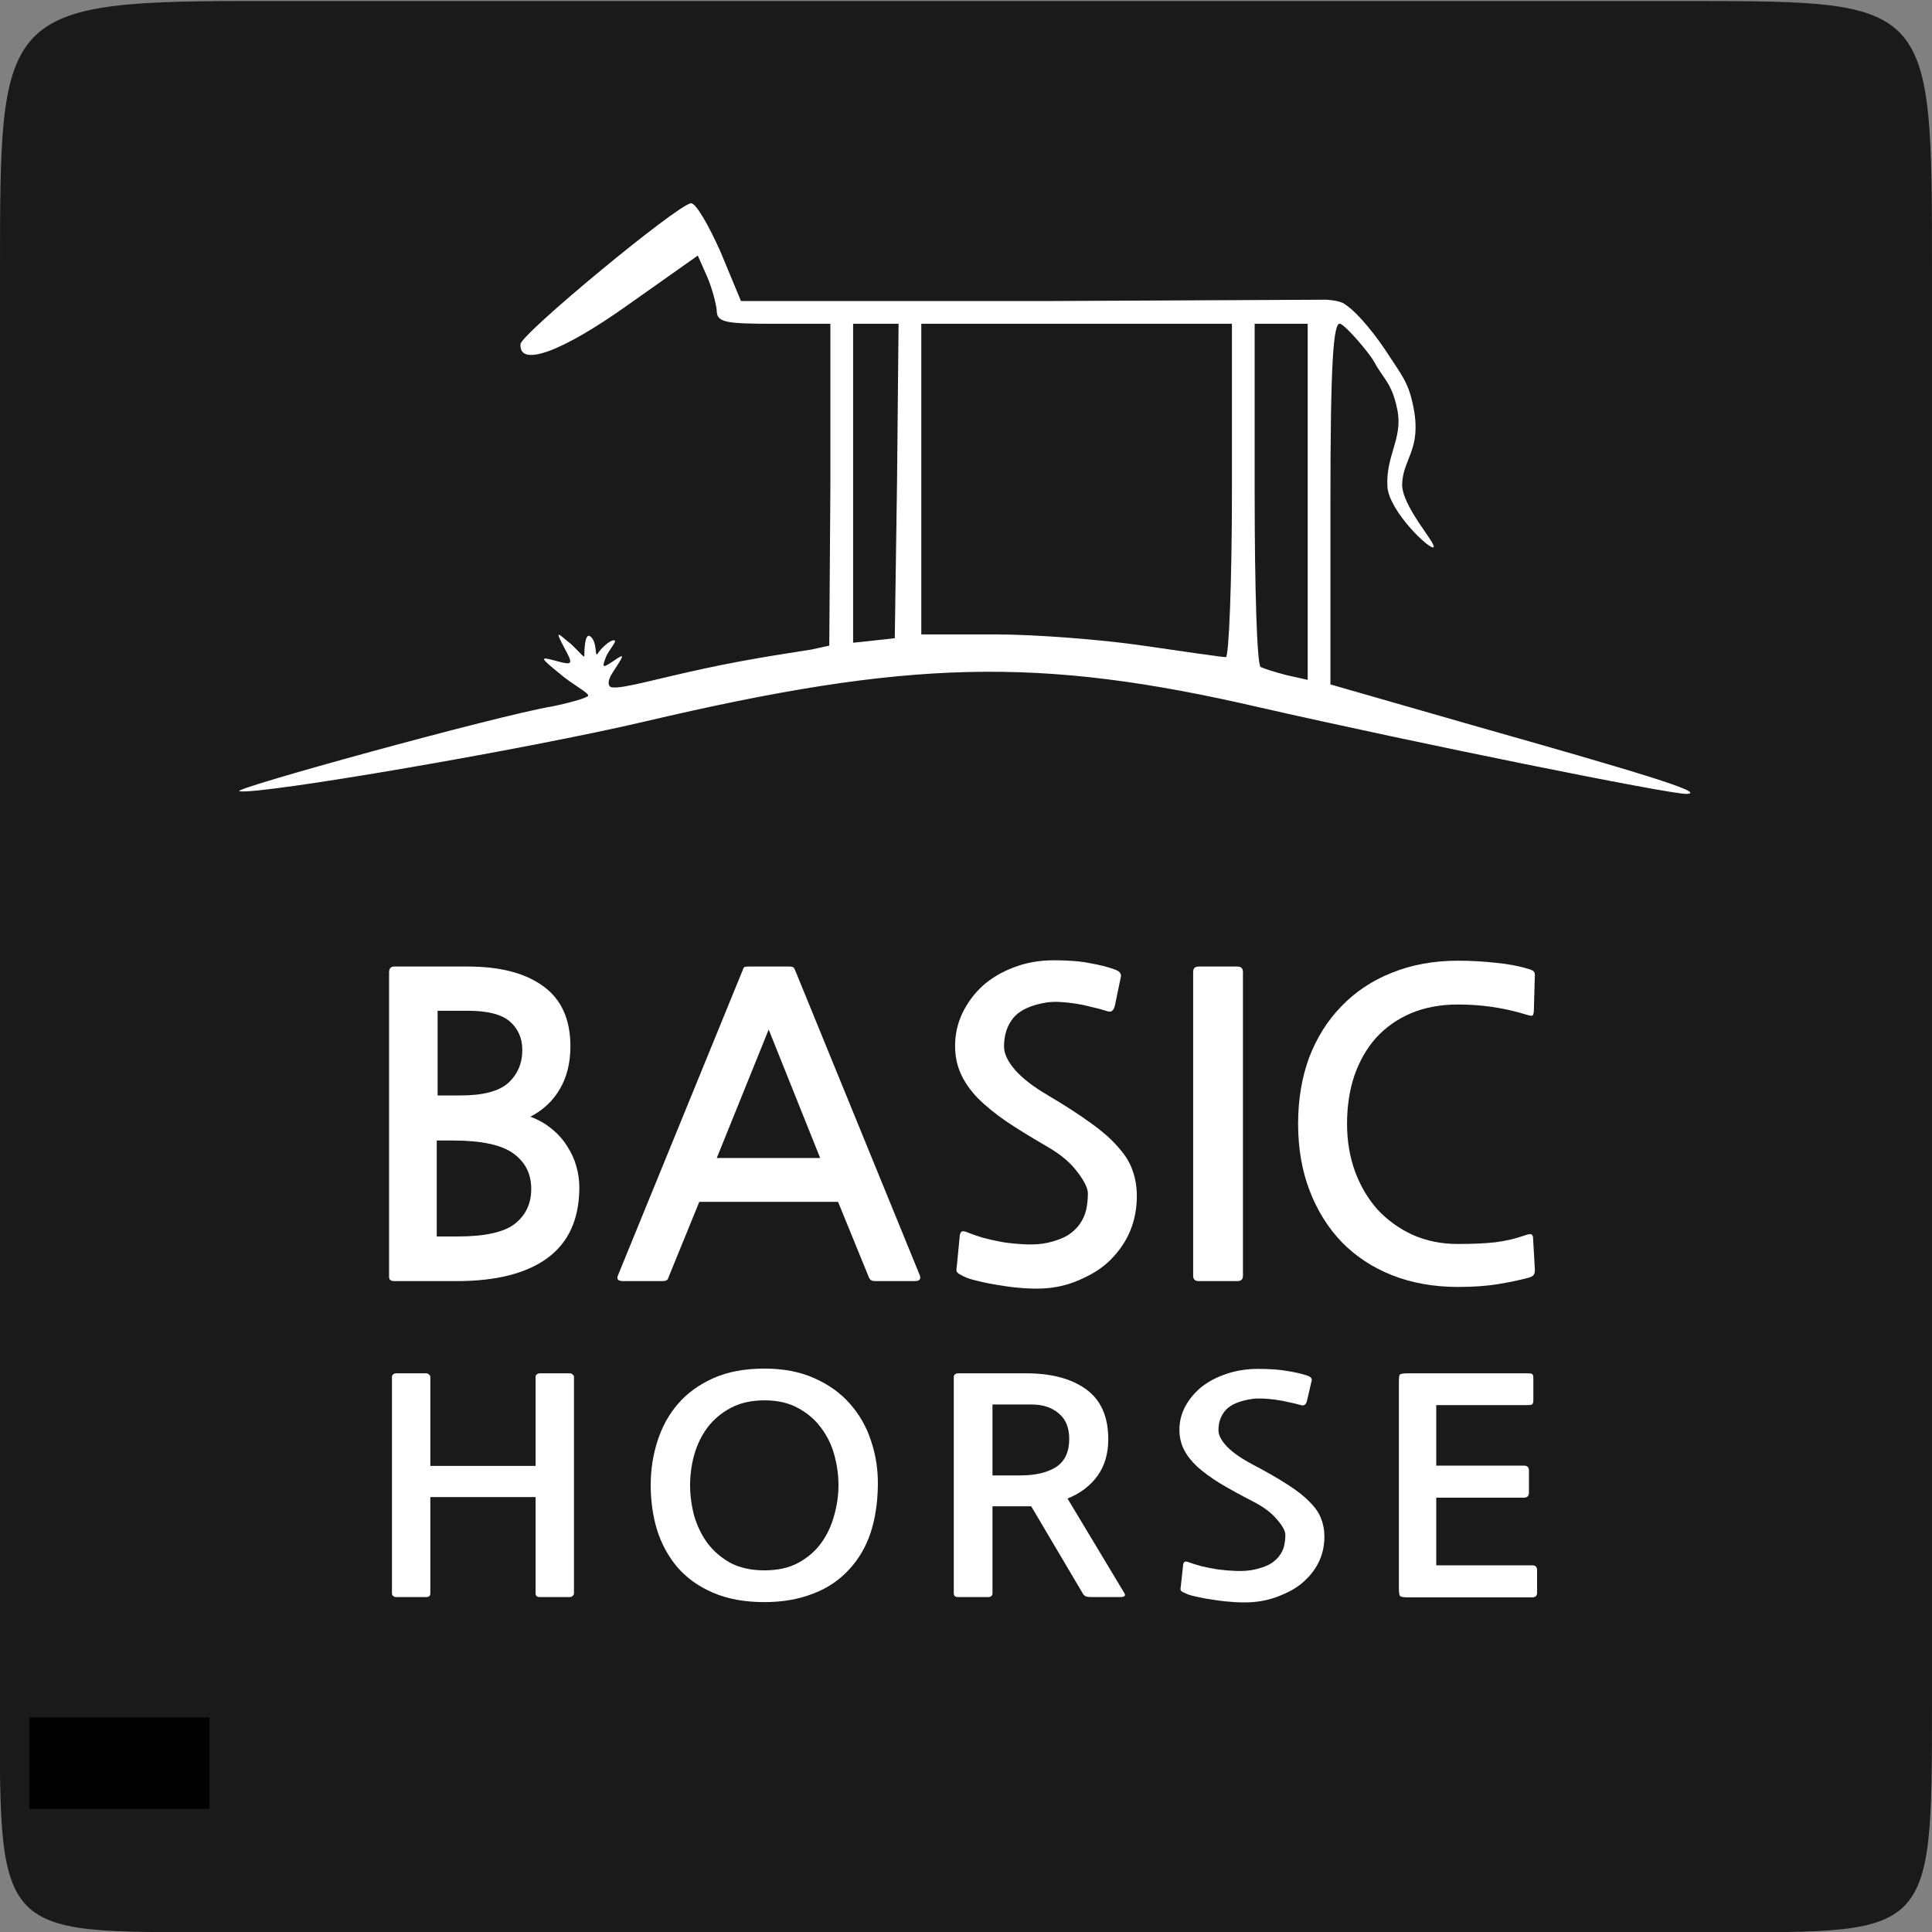 <?xml version="1.0" encoding="UTF-8" standalone="no"?>
<!-- Created with Inkscape (http://www.inkscape.org/) -->

<svg
   xmlns:dc="http://purl.org/dc/elements/1.1/"
   xmlns:cc="http://creativecommons.org/ns#"
   xmlns:rdf="http://www.w3.org/1999/02/22-rdf-syntax-ns#"
   xmlns:svg="http://www.w3.org/2000/svg"
   xmlns="http://www.w3.org/2000/svg"
   version="1.2"
   width="318.75"
   height="318.75"
   viewBox="0 0 255 255"
   id="svg3058">
  <rect x="0" y="0" width="255" height="255" fill="#808080" stroke="none"/>
  <defs
     id="defs3080" />
  <g
     transform="matrix(0.1,0,0,-0.1,0,255)"
     id="g3062"
     style="fill:#000000;stroke:none">
    <rect
       width="2226.271"
       height="1022.881"
       x="186.525"
       y="-2376.088"
       transform="scale(1,-1)"
       id="rect3262"
       style="fill:#ffffff" />
    <path
       d="m 0,1160.664 0,-534 0,-323 C -1.547,-18.381 -0.796,0.562 318.75,-0.19 l 318.75,0 637.5,0 637.5,0 318.75,0 C 2550.309,0.201 2550,-17.87 2550,303.664 l 0,323 0,534 0,710 0,323 c 0.013,354.607 -0.131,354.624 -318.75,355 -106.25,0 -318.75,0 -318.75,0 l -637.5,0 -637.5,0 -318.75,0 C -0.036,2548.16 0,2526.354 0,2193.664 l 0,-323 z m 951,1057 27,-65 404,0 368.289,1.77 c 0,0 16.522,-0.682 23.653,-5.192 20.213,-12.784 46.062,-47.979 57.568,-65.86 18.32,-28.472 27.924,-37.824 34.446,-72.774 10.165,-54.475 -14.444,-66.445 -15.278,-99.745 -0.714,-28.501 44.911,-77.939 41.545,-82.981 -3.692,-5.531 -59.271,47.537 -61.018,80.12 -2.194,40.929 20.525,63.381 13.237,100.469 -7.054,35.898 -17.967,40.503 -30.491,63.556 -6.653,12.246 -36.967,47.629 -44.95,50.638 -9.358,3.526 -13,-54 -13,-238 l 0,-238 188,-54 c 215,-61 311.042,-89.504 282.042,-90.504 -20,-1 -359.042,67.504 -565.042,114.504 -290,67 -461,63 -810,-19 -153,-36 -508,-97 -535,-92 -15,2 341,100 413,112 20,4 47.371,11.33 47.371,14.33 0,4 -22.371,15.67 -37.371,28.67 -27,22 -27,23 -5,17 22,-6 23,-5 11,17 -11,21 -11,22 4,9 10,-7 22.265,-23.538 22.265,-19.538 0,4 -0.017,31.88 7.983,25.88 10,-8 5.094,-30.043 10.094,-22.043 3,5 14.866,16.958 20.866,16.958 6,0 -7.035,-12.68 -10.828,-23.114 -4.406,-12.118 -5.403,-15.12 10.966,-3.773 17.427,12.081 11.217,4.582 -2.411,-16.866 -7.363,-11.588 -4.956,-18.723 0.9,-18.447 14.317,-1.605 58.166,11.442 121.166,24.942 64,14 137.167,24.157 141,25 l 23.56,5.181 1.44,209.819 0,215 -75,0 c -65,0 -75,2 -75,18 -1,9 -6,29 -13,45 l -12,27 -92,-65 c -87,-62 -144,-83 -142,-52 0,13 208,185 225,186 6,1 23,-28 39,-64 z"
       id="path3064"
       style="fill:#1a1a1a" />
    <path
       d="m 1126,1911.664 0,-210 28,3 27,3 3,208 2,207 -30,0 -30,0 z"
       id="path3066"
       style="fill:#1a1a1a" />
    <path
       d="m 1216,1917.664 0,-205 98,0 c 53,0 142,-7 196,-15 55,-8 103,-15 108,-15 4,0 8,99 8,220 l 0,220 -205,0 -205,0 z"
       id="path3068"
       style="fill:#1a1a1a" />
    <path
       d="m 1656,1898.664 c 0,-124 3,-227 8,-229 4,-2 19,-7 35,-11 l 27,-6 0,235 0,235 -35,0 -35,0 z"
       id="path3070"
       style="fill:#1a1a1a" />
    <flowRoot
       id="flowRoot3206"
       xml:space="preserve"
       style="font-size:40px;font-style:normal;font-weight:normal;line-height:125%;letter-spacing:0px;word-spacing:0px;fill:#000000;fill-opacity:1;stroke:none;font-family:Sans"><flowRegion
         id="flowRegion3208"><rect
           width="237.727"
           height="120.725"
           x="38.823"
           y="162.478"
           id="rect3210" /></flowRegion><flowPara
         id="flowPara3212"></flowPara></flowRoot>    <g
       transform="matrix(1.01,0,0,-0.99,-16,0)"
       id="text3214"
       style="font-size:556.215px;font-style:normal;font-variant:normal;font-weight:normal;font-stretch:normal;line-height:125%;letter-spacing:0px;word-spacing:0px;fill:#ffffff;fill-opacity:1;font-family:NanumGothic;-inkscape-font-specification:NanumGothic">
      <path
         d="m 530.97,-867.773 c -4.45,-3e-5 -6.675,-1.854 -6.675,-5.562 l 0,-406.037 c -5e-5,-5.191 2.225,-7.787 6.675,-7.787 l 96.225,0 c 42.272,4e-4 75.089,8.714 98.45,26.142 23.732,17.428 35.597,44.127 35.598,80.095 -2.9e-4,22.249 -4.635,41.346 -13.905,57.29 -8.9,15.574 -21.693,27.811 -38.379,36.71 10.753,4.079 20.023,9.456 27.811,16.13 8.158,6.675 14.832,14.276 20.024,22.805 5.562,8.529 9.641,17.614 12.237,27.255 2.595,9.27 3.893,18.541 3.894,27.811 -3e-4,41.902 -13.72,73.235 -41.16,94 -27.44,20.765 -67.117,31.148 -119.03,31.148 l -81.764,0 m 56.734,-360.427 0,112.912 30.036,0 c 29.294,2e-4 50.059,-5.562 62.296,-16.686 12.237,-11.495 18.355,-26.142 18.355,-43.941 -2.3e-4,-15.574 -5.377,-28.181 -16.13,-37.823 -10.754,-9.641 -29.109,-14.461 -55.065,-14.462 l -39.491,0 m -1.112,172.983 0,127.93 27.255,0 c 35.598,3e-5 60.442,-5.562 74.533,-16.686 14.461,-11.495 21.692,-27.069 21.692,-46.722 -2.3e-4,-20.024 -7.787,-35.783 -23.361,-47.278 -15.574,-11.495 -41.902,-17.242 -78.983,-17.243 l -21.136,0"
         id="path3584"
         style="font-weight:600;letter-spacing:5.782px;fill:#ffffff;font-family:NanumGothic;-inkscape-font-specification:NanumGothic Semi-Bold" />
      <path
         d="m 1159.974,-867.773 c -2.596,-3e-5 -4.45,-0.371 -5.562,-1.112 -1.113,-0.371 -2.225,-1.854 -3.337,-4.45 l -40.047,-100.119 -181.326,0 -40.047,100.119 c -0.742,2.596 -1.669,4.079 -2.781,4.45 -1.113,0.742 -2.967,1.112 -5.562,1.112 l -51.172,0 c -6.675,-3e-5 -8.899,-2.596 -6.675,-7.787 l 162.415,-405.481 c 1.112,-2.966 1.854,-4.635 2.225,-5.006 0.741,-0.741 2.966,-1.112 6.675,-1.113 l 51.728,0 c 3.337,4e-4 5.377,0.371 6.118,1.113 0.741,0.371 1.668,2.04 2.781,5.006 l 162.415,405.481 c 1.854,5.191 -0.371,7.787 -6.675,7.787 l -51.172,0 m -207.468,-164.083 135.16,0 -67.302,-171.314 -67.858,171.314"
         id="path3586"
         style="font-weight:600;letter-spacing:5.782px;fill:#ffffff;font-family:NanumGothic;-inkscape-font-specification:NanumGothic Semi-Bold" />
      <path
         d="m 1468.651,-897.809 c -9.641,10.383 -22.063,19.097 -37.266,26.142 -14.833,7.416 -30.592,11.866 -47.278,13.349 -8.9,0.742 -18.911,0.742 -30.036,0 -10.754,-0.742 -21.322,-2.039 -31.704,-3.894 -10.012,-1.483 -19.282,-3.337 -27.811,-5.562 -8.158,-1.854 -14.091,-3.708 -17.799,-5.562 -5.562,-2.596 -8.899,-4.635 -10.012,-6.118 -1.113,-1.112 -1.298,-3.708 -0.556,-7.787 l 3.893,-41.16 c 0.371,-2.966 1.298,-4.82 2.781,-5.562 1.483,-0.742 4.264,-0.185 8.343,1.669 4.45,1.854 10.753,4.079 18.911,6.675 8.158,2.225 17.243,4.264 27.255,6.118 10.012,1.483 20.024,2.41 30.036,2.781 10.383,0.371 19.653,-0.371 27.811,-2.225 10.753,-2.596 19.467,-5.933 26.142,-10.012 6.674,-4.45 11.866,-9.456 15.574,-15.018 4.079,-5.933 6.86,-12.237 8.343,-18.911 1.483,-7.045 2.225,-14.276 2.225,-21.692 -2e-4,-7.045 -4.635,-16.686 -13.905,-28.923 -8.9,-12.237 -21.878,-23.361 -38.935,-33.373 -20.765,-12.237 -38.75,-23.546 -53.953,-33.929 -15.203,-10.753 -27.811,-21.321 -37.823,-31.704 -9.641,-10.383 -16.872,-21.136 -21.692,-32.261 -4.821,-11.124 -7.231,-23.361 -7.231,-36.71 0,-15.203 3.152,-29.665 9.456,-43.385 6.675,-14.09 15.574,-26.327 26.698,-36.71 11.495,-10.382 25.03,-18.54 40.604,-24.473 15.945,-6.303 33.373,-9.455 52.284,-9.456 19.282,4e-4 35.041,1.298 47.278,3.893 12.607,2.225 23.361,5.006 32.261,8.343 4.079,1.484 6.489,3.152 7.231,5.006 1.112,1.484 1.298,3.523 0.556,6.118 l -7.231,35.598 c -0.742,4.079 -2.04,6.86 -3.893,8.343 -1.484,1.484 -4.264,1.484 -8.343,0 -5.562,-1.854 -11.681,-3.522 -18.355,-5.006 -6.675,-1.854 -13.535,-3.337 -20.58,-4.45 -7.045,-1.112 -13.905,-1.854 -20.58,-2.225 -6.304,-0.37 -12.052,-0.185 -17.243,0.556 -20.765,3.338 -35.413,10.198 -43.941,20.58 -8.158,10.012 -12.237,22.805 -12.237,38.379 -10e-5,9.271 4.82,19.653 14.462,31.148 9.641,11.124 23.732,22.249 42.272,33.373 23.361,14.091 42.458,26.698 57.29,37.823 15.203,11.124 27.069,21.878 35.598,32.261 8.899,10.012 15.018,20.209 18.355,30.592 3.708,10.383 5.562,21.693 5.562,33.929 -3e-4,32.631 -10.939,60.442 -32.817,83.432"
         id="path3588"
         style="font-weight:600;letter-spacing:5.782px;fill:#ffffff;font-family:NanumGothic;-inkscape-font-specification:NanumGothic Semi-Bold" />
      <path
         d="m 1640.141,-875.004 c -10e-5,4.821 -2.41,7.231 -7.231,7.231 l -50.616,0 c -4.821,-3e-5 -7.231,-2.41 -7.231,-7.231 l 0,-404.925 c 0,-4.82 2.41,-7.23 7.231,-7.231 l 50.616,0 c 4.82,4e-4 7.231,2.411 7.231,7.231 l 0,404.925"
         id="path3590"
         style="font-weight:600;letter-spacing:5.782px;fill:#ffffff;font-family:NanumGothic;-inkscape-font-specification:NanumGothic Semi-Bold" />
      <path
         d="m 2013.13,-872.223 c -10.754,2.966 -23.732,5.748 -38.935,8.343 -15.204,2.596 -32.817,3.893 -52.84,3.893 -31.519,-3e-5 -60.257,-5.191 -86.213,-15.574 -25.586,-10.383 -47.464,-25.03 -65.633,-43.941 -18.17,-19.282 -32.261,-42.272 -42.272,-68.971 -10.012,-26.698 -15.018,-56.363 -15.018,-88.994 -10e-5,-32.26 4.821,-61.74 14.462,-88.438 10.012,-26.698 24.102,-49.503 42.272,-68.414 18.17,-19.282 40.047,-34.114 65.633,-44.497 25.956,-10.753 54.88,-16.13 86.77,-16.13 16.686,4e-4 33.002,0.927 48.947,2.781 15.944,1.484 30.406,4.265 43.385,8.343 4.079,1.113 6.489,2.596 7.231,4.45 0.741,1.484 0.927,4.079 0.556,7.787 l -1.112,41.16 c -4e-4,5.933 -0.927,8.9 -2.781,8.899 -1.854,3e-4 -5.006,-0.741 -9.456,-2.225 -27.811,-8.528 -56.734,-12.793 -86.769,-12.793 -22.991,3e-4 -43.57,3.894 -61.74,11.681 -17.799,7.787 -33.002,18.726 -45.61,32.817 -12.237,14.091 -21.692,30.963 -28.367,50.616 -6.304,19.282 -9.456,40.604 -9.456,63.965 -10e-5,22.99 3.523,44.312 10.568,63.965 7.045,19.282 16.872,36.154 29.479,50.616 12.978,14.091 28.181,25.215 45.61,33.373 17.799,8.158 37.452,12.237 58.959,12.237 19.282,2e-5 35.597,-0.742 48.947,-2.225 13.72,-1.854 26.327,-4.821 37.823,-8.899 4.82,-1.854 7.972,-2.41 9.456,-1.669 1.483,0.742 2.224,2.41 2.225,5.006 l 2.225,39.491 c 0.37,4.079 -4e-4,7.045 -1.112,8.899 -0.742,1.854 -3.152,3.337 -7.231,4.45"
         id="path3592"
         style="font-weight:600;letter-spacing:5.782px;fill:#ffffff;font-family:NanumGothic;-inkscape-font-specification:NanumGothic Semi-Bold" />
    </g>
    <g
       transform="matrix(1.07,0,0,-0.935,-16,0)"
       id="text3214-9"
       style="font-size:525.224px;font-style:normal;font-variant:normal;font-weight:normal;font-stretch:normal;line-height:125%;letter-spacing:0px;word-spacing:0px;fill:#ffffff;fill-opacity:1;font-family:NanumGothic;-inkscape-font-specification:NanumGothic">
      <path
         d="m 503.476,-472.809 c -1.396,-2e-5 -2.653,-0.558 -3.77,-1.675 -0.838,-0.838 -1.257,-1.955 -1.257,-3.351 l 0,-305.766 c -4e-5,-1.396 0.419,-2.513 1.257,-3.351 1.117,-1.117 2.373,-1.675 3.77,-1.675 l 37.278,0 c 1.396,3e-4 2.513,0.559 3.351,1.675 1.117,0.838 1.675,1.955 1.675,3.351 l 0,125.657 129.846,0 0,-125.657 c -2.2e-4,-1.396 0.419,-2.513 1.257,-3.351 1.117,-1.117 2.373,-1.675 3.77,-1.675 l 37.278,0 c 1.396,3e-4 2.513,0.559 3.351,1.675 1.117,0.838 1.675,1.955 1.675,3.351 l 0,305.766 c -2.6e-4,1.396 -0.559,2.513 -1.675,3.351 -0.838,1.117 -1.955,1.675 -3.351,1.675 l -37.278,0 c -3.351,-2e-5 -5.027,-1.675 -5.026,-5.026 l 0,-136.129 -129.846,0 0,136.129 c -9e-5,3.351 -1.676,5.026 -5.026,5.026 l -37.278,0"
         id="path3595"
         style="font-size:418.857px;font-weight:600;letter-spacing:29.918px;word-spacing:747.884px;fill:#ffffff;font-family:NanumGothic;-inkscape-font-specification:NanumGothic Semi-Bold" />
      <path
         d="m 1063.065,-512.601 c -12.566,15.917 -27.784,27.645 -45.655,35.184 -17.592,7.819 -37.418,11.728 -59.478,11.728 -24.573,-3e-5 -45.795,-4.468 -63.666,-13.403 -17.592,-8.656 -32.112,-20.524 -43.561,-35.603 -11.17,-15.079 -19.547,-32.531 -25.131,-52.357 -5.306,-20.105 -7.958,-41.327 -7.958,-63.666 -2e-5,-21.78 2.792,-42.584 8.377,-62.41 5.585,-20.105 14.101,-37.697 25.55,-52.776 11.449,-15.079 25.969,-27.086 43.561,-36.022 17.592,-8.935 38.535,-13.403 62.829,-13.403 23.735,3e-4 44.399,4.608 61.991,13.822 17.592,8.936 32.112,20.943 43.561,36.022 11.728,15.079 20.384,32.531 25.969,52.357 5.864,19.826 8.656,40.629 8.377,62.41 -0.28,24.573 -3.212,46.772 -8.796,66.598 -5.585,19.547 -14.241,36.72 -25.969,51.519 M 957.932,-750.511 c -16.196,2.6e-4 -30.158,3.63 -41.886,10.89 -11.449,6.981 -20.943,16.196 -28.482,27.645 -7.26,11.17 -12.705,24.015 -16.335,38.535 -3.351,14.241 -5.026,28.482 -5.026,42.723 -8e-5,14.241 1.675,28.622 5.026,43.142 3.63,14.241 9.075,27.086 16.335,38.535 7.539,11.449 17.033,20.803 28.482,28.063 11.728,6.981 25.69,10.471 41.886,10.471 16.196,1e-5 30.018,-3.49 41.467,-10.471 11.728,-7.26 21.222,-16.615 28.482,-28.063 7.26,-11.449 12.566,-24.294 15.917,-38.535 3.63,-14.52 5.445,-28.901 5.445,-43.142 -2e-4,-13.962 -1.676,-28.063 -5.026,-42.305 -3.351,-14.241 -8.796,-27.086 -16.335,-38.535 -7.26,-11.449 -16.755,-20.803 -28.482,-28.063 -11.449,-7.26 -25.271,-10.89 -41.467,-10.89"
         id="path3597"
         style="font-size:418.857px;font-weight:600;letter-spacing:29.918px;word-spacing:747.884px;fill:#ffffff;font-family:NanumGothic;-inkscape-font-specification:NanumGothic Semi-Bold" />
      <path
         d="m 1361.517,-472.809 c -3.072,-2e-5 -5.306,-0.279 -6.702,-0.838 -1.117,-0.279 -2.374,-1.396 -3.77,-3.351 l -64.085,-123.982 -47.75,0 0,122.725 c -10e-5,3.63 -1.815,5.445 -5.445,5.445 l -37.278,0 c -3.351,-2e-5 -5.026,-1.815 -5.026,-5.445 l 0,-305.347 c -10e-5,-1.396 0.419,-2.513 1.256,-3.351 1.117,-1.117 2.373,-1.675 3.77,-1.675 l 84.609,0 c 30.995,3e-4 55.568,7.54 73.719,22.618 18.15,15.079 27.226,38.535 27.226,70.368 -2e-4,20.385 -4.468,37.697 -13.403,51.938 -8.936,13.962 -21.222,24.573 -36.859,31.833 l 69.949,133.197 c 2.234,3.909 0.558,5.864 -5.026,5.864 l -35.184,0 m -122.306,-271.838 0,100.107 34.346,0 c 18.43,1.5e-4 33.09,-3.909 43.98,-11.728 10.89,-8.098 16.335,-21.362 16.335,-39.791 -2e-4,-15.916 -4.328,-27.924 -12.985,-36.022 -8.377,-8.377 -19.686,-12.565 -33.928,-12.566 l -47.75,0"
         id="path3599"
         style="font-size:418.857px;font-weight:600;letter-spacing:29.918px;word-spacing:747.884px;fill:#ffffff;font-family:NanumGothic;-inkscape-font-specification:NanumGothic Semi-Bold" />
      <path
         d="m 1623.94,-495.428 c -7.26,7.819 -16.615,14.381 -28.063,19.686 -11.17,5.585 -23.037,8.936 -35.603,10.053 -6.702,0.558 -14.241,0.558 -22.618,0 -8.098,-0.558 -16.056,-1.536 -23.875,-2.932 -7.54,-1.117 -14.52,-2.513 -20.943,-4.189 -6.143,-1.396 -10.611,-2.792 -13.403,-4.189 -4.189,-1.955 -6.702,-3.49 -7.539,-4.607 -0.838,-0.838 -0.977,-2.792 -0.419,-5.864 l 2.932,-30.995 c 0.279,-2.234 0.977,-3.63 2.094,-4.189 1.117,-0.558 3.211,-0.14 6.283,1.257 3.351,1.396 8.098,3.072 14.241,5.026 6.143,1.675 12.985,3.211 20.524,4.607 7.539,1.117 15.079,1.815 22.618,2.094 7.819,0.279 14.8,-0.279 20.943,-1.675 8.098,-1.955 14.66,-4.468 19.686,-7.539 5.026,-3.351 8.935,-7.121 11.728,-11.309 3.071,-4.468 5.166,-9.215 6.283,-14.241 1.117,-5.305 1.675,-10.751 1.675,-16.335 -2e-4,-5.305 -3.491,-12.566 -10.471,-21.781 -6.702,-9.215 -16.475,-17.592 -29.32,-25.131 -15.637,-9.215 -29.18,-17.731 -40.629,-25.55 -11.449,-8.098 -20.943,-16.056 -28.482,-23.875 -7.26,-7.818 -12.705,-15.916 -16.335,-24.294 -3.63,-8.377 -5.445,-17.592 -5.445,-27.645 0,-11.449 2.373,-22.339 7.121,-32.671 5.026,-10.611 11.728,-19.826 20.105,-27.645 8.656,-7.818 18.849,-13.962 30.577,-18.43 12.007,-4.747 25.131,-7.12 39.373,-7.121 14.52,3e-4 26.388,0.978 35.603,2.932 9.494,1.676 17.592,3.77 24.294,6.283 3.071,1.117 4.886,2.374 5.445,3.77 0.838,1.117 0.977,2.653 0.419,4.607 l -5.445,26.807 c -0.559,3.072 -1.536,5.166 -2.932,6.283 -1.117,1.117 -3.211,1.117 -6.283,0 -4.189,-1.396 -8.796,-2.653 -13.822,-3.77 -5.026,-1.396 -10.192,-2.513 -15.498,-3.351 -5.306,-0.837 -10.472,-1.396 -15.498,-1.675 -4.747,-0.279 -9.075,-0.139 -12.985,0.419 -15.637,2.513 -26.667,7.679 -33.09,15.498 -6.143,7.54 -9.215,17.173 -9.215,28.901 -10e-5,6.981 3.63,14.8 10.89,23.456 7.26,8.377 17.871,16.754 31.833,25.131 17.592,10.611 31.973,20.105 43.142,28.482 11.449,8.377 20.384,16.475 26.807,24.294 6.702,7.54 11.309,15.219 13.822,23.037 2.792,7.819 4.188,16.335 4.189,25.55 -2e-4,24.573 -8.238,45.516 -24.712,62.829"
         id="path3601"
         style="font-size:418.857px;font-weight:600;letter-spacing:29.918px;word-spacing:747.884px;fill:#ffffff;font-family:NanumGothic;-inkscape-font-specification:NanumGothic Semi-Bold" />
      <path
         d="m 1752.257,-472.39 c -5.585,-2e-5 -8.936,-0.558 -10.053,-1.675 -1.117,-0.838 -1.675,-4.328 -1.675,-10.471 l 0,-292.781 c 0,-5.584 0.419,-8.796 1.257,-9.634 1.117,-1.117 4.328,-1.675 9.634,-1.675 l 148.694,0 c 3.071,3e-4 4.886,0.559 5.445,1.675 0.558,0.838 0.838,2.513 0.838,5.026 l 0,30.995 c -2e-4,2.793 -0.419,4.747 -1.257,5.864 -0.838,0.838 -2.513,1.257 -5.026,1.257 l -113.51,0 0,85.447 108.065,0 c 4.188,1.6e-4 6.283,2.234 6.283,6.702 l 0,31.414 c -2e-4,4.747 -2.095,7.121 -6.283,7.121 l -108.065,0 0,95.499 118.537,0 c 3.909,2e-5 5.864,2.374 5.864,7.121 l 0,31.414 c -2e-4,4.468 -1.955,6.702 -5.864,6.702 l -152.883,0"
         id="path3603"
         style="font-size:418.857px;font-weight:600;letter-spacing:29.918px;word-spacing:747.884px;fill:#ffffff;font-family:NanumGothic;-inkscape-font-specification:NanumGothic Semi-Bold" />
    </g>
  </g>
</svg>
